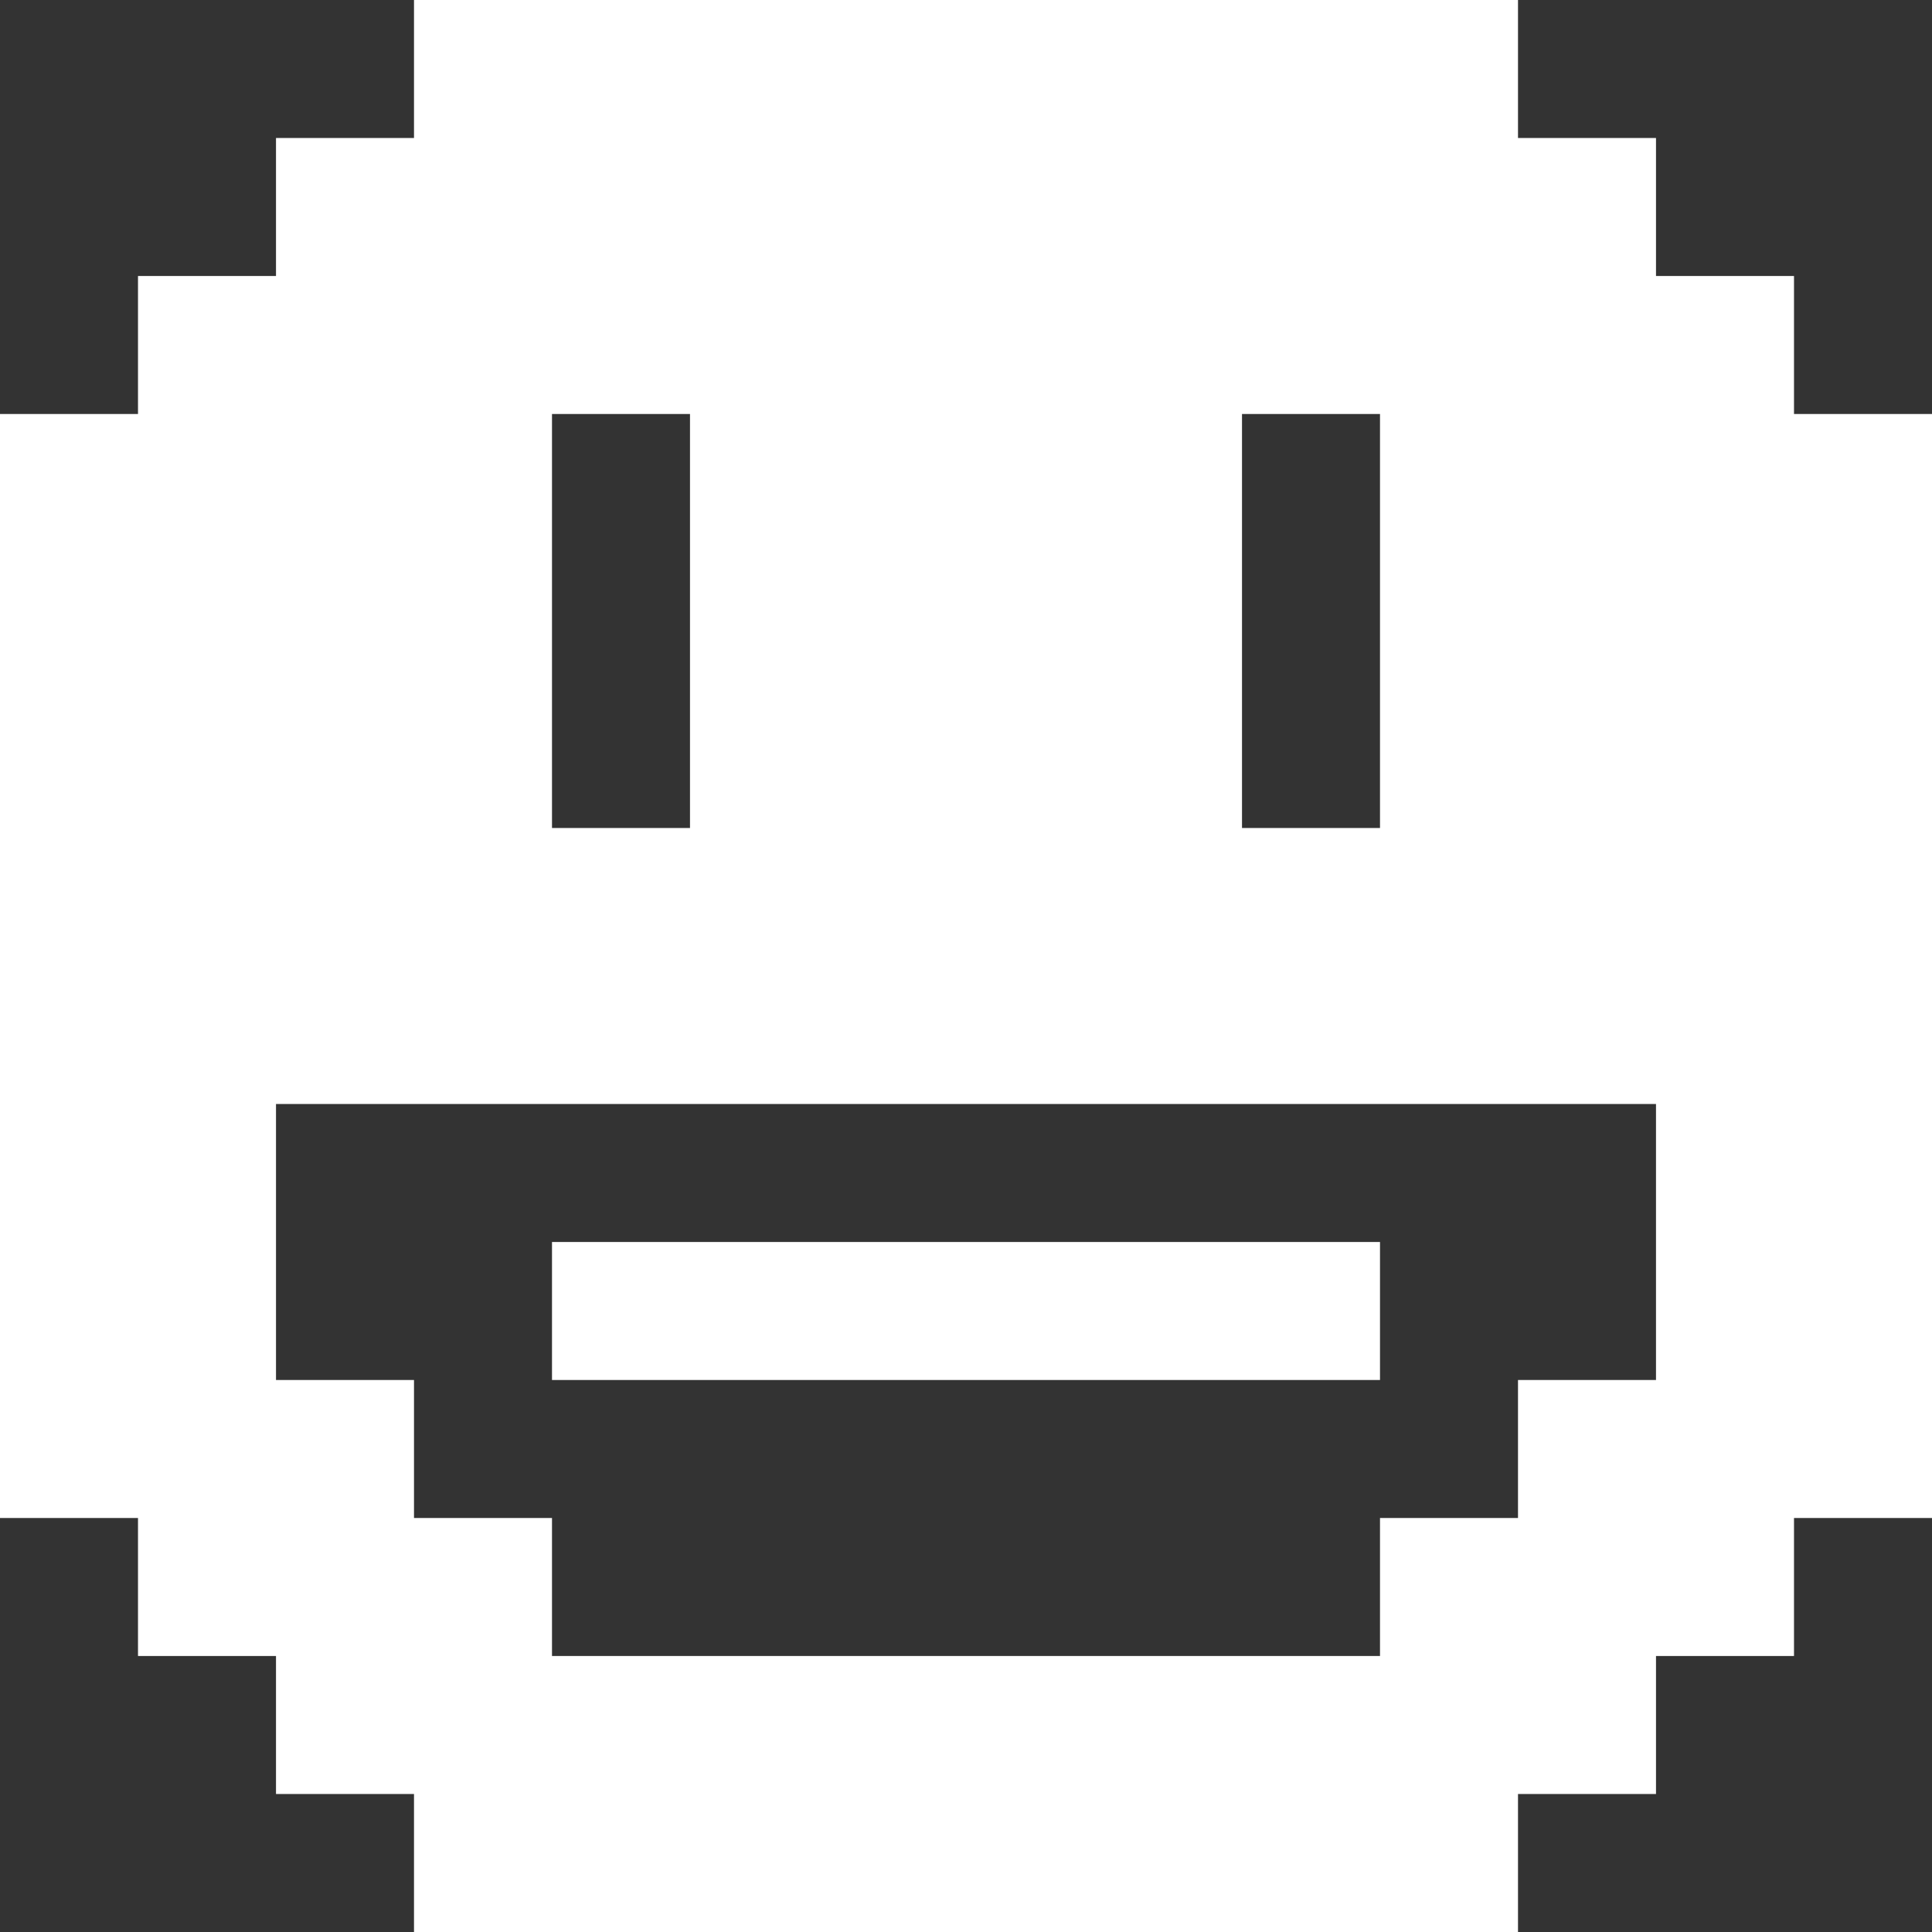 <svg width="14" height="14" viewBox="0 0 14 14" fill="none" xmlns="http://www.w3.org/2000/svg">
<rect x="0" y="0" width="14" height="14" fill="#333333" stroke="none"/>
<path d="M1 12H2V13H3V14H11V13H12V12H13V11H14V3H13V2H12V1H11V0H3V1H2V2H1V3H0V11H1V12ZM2 10V8H12V10H11V11H10V12H4V11H3V10H2ZM10 6H9V3H10V6ZM5 3V6H4V3H5Z" fill="white"/>
<path d="M10 9H4V10H10V9Z" fill="white"/>
</svg>
